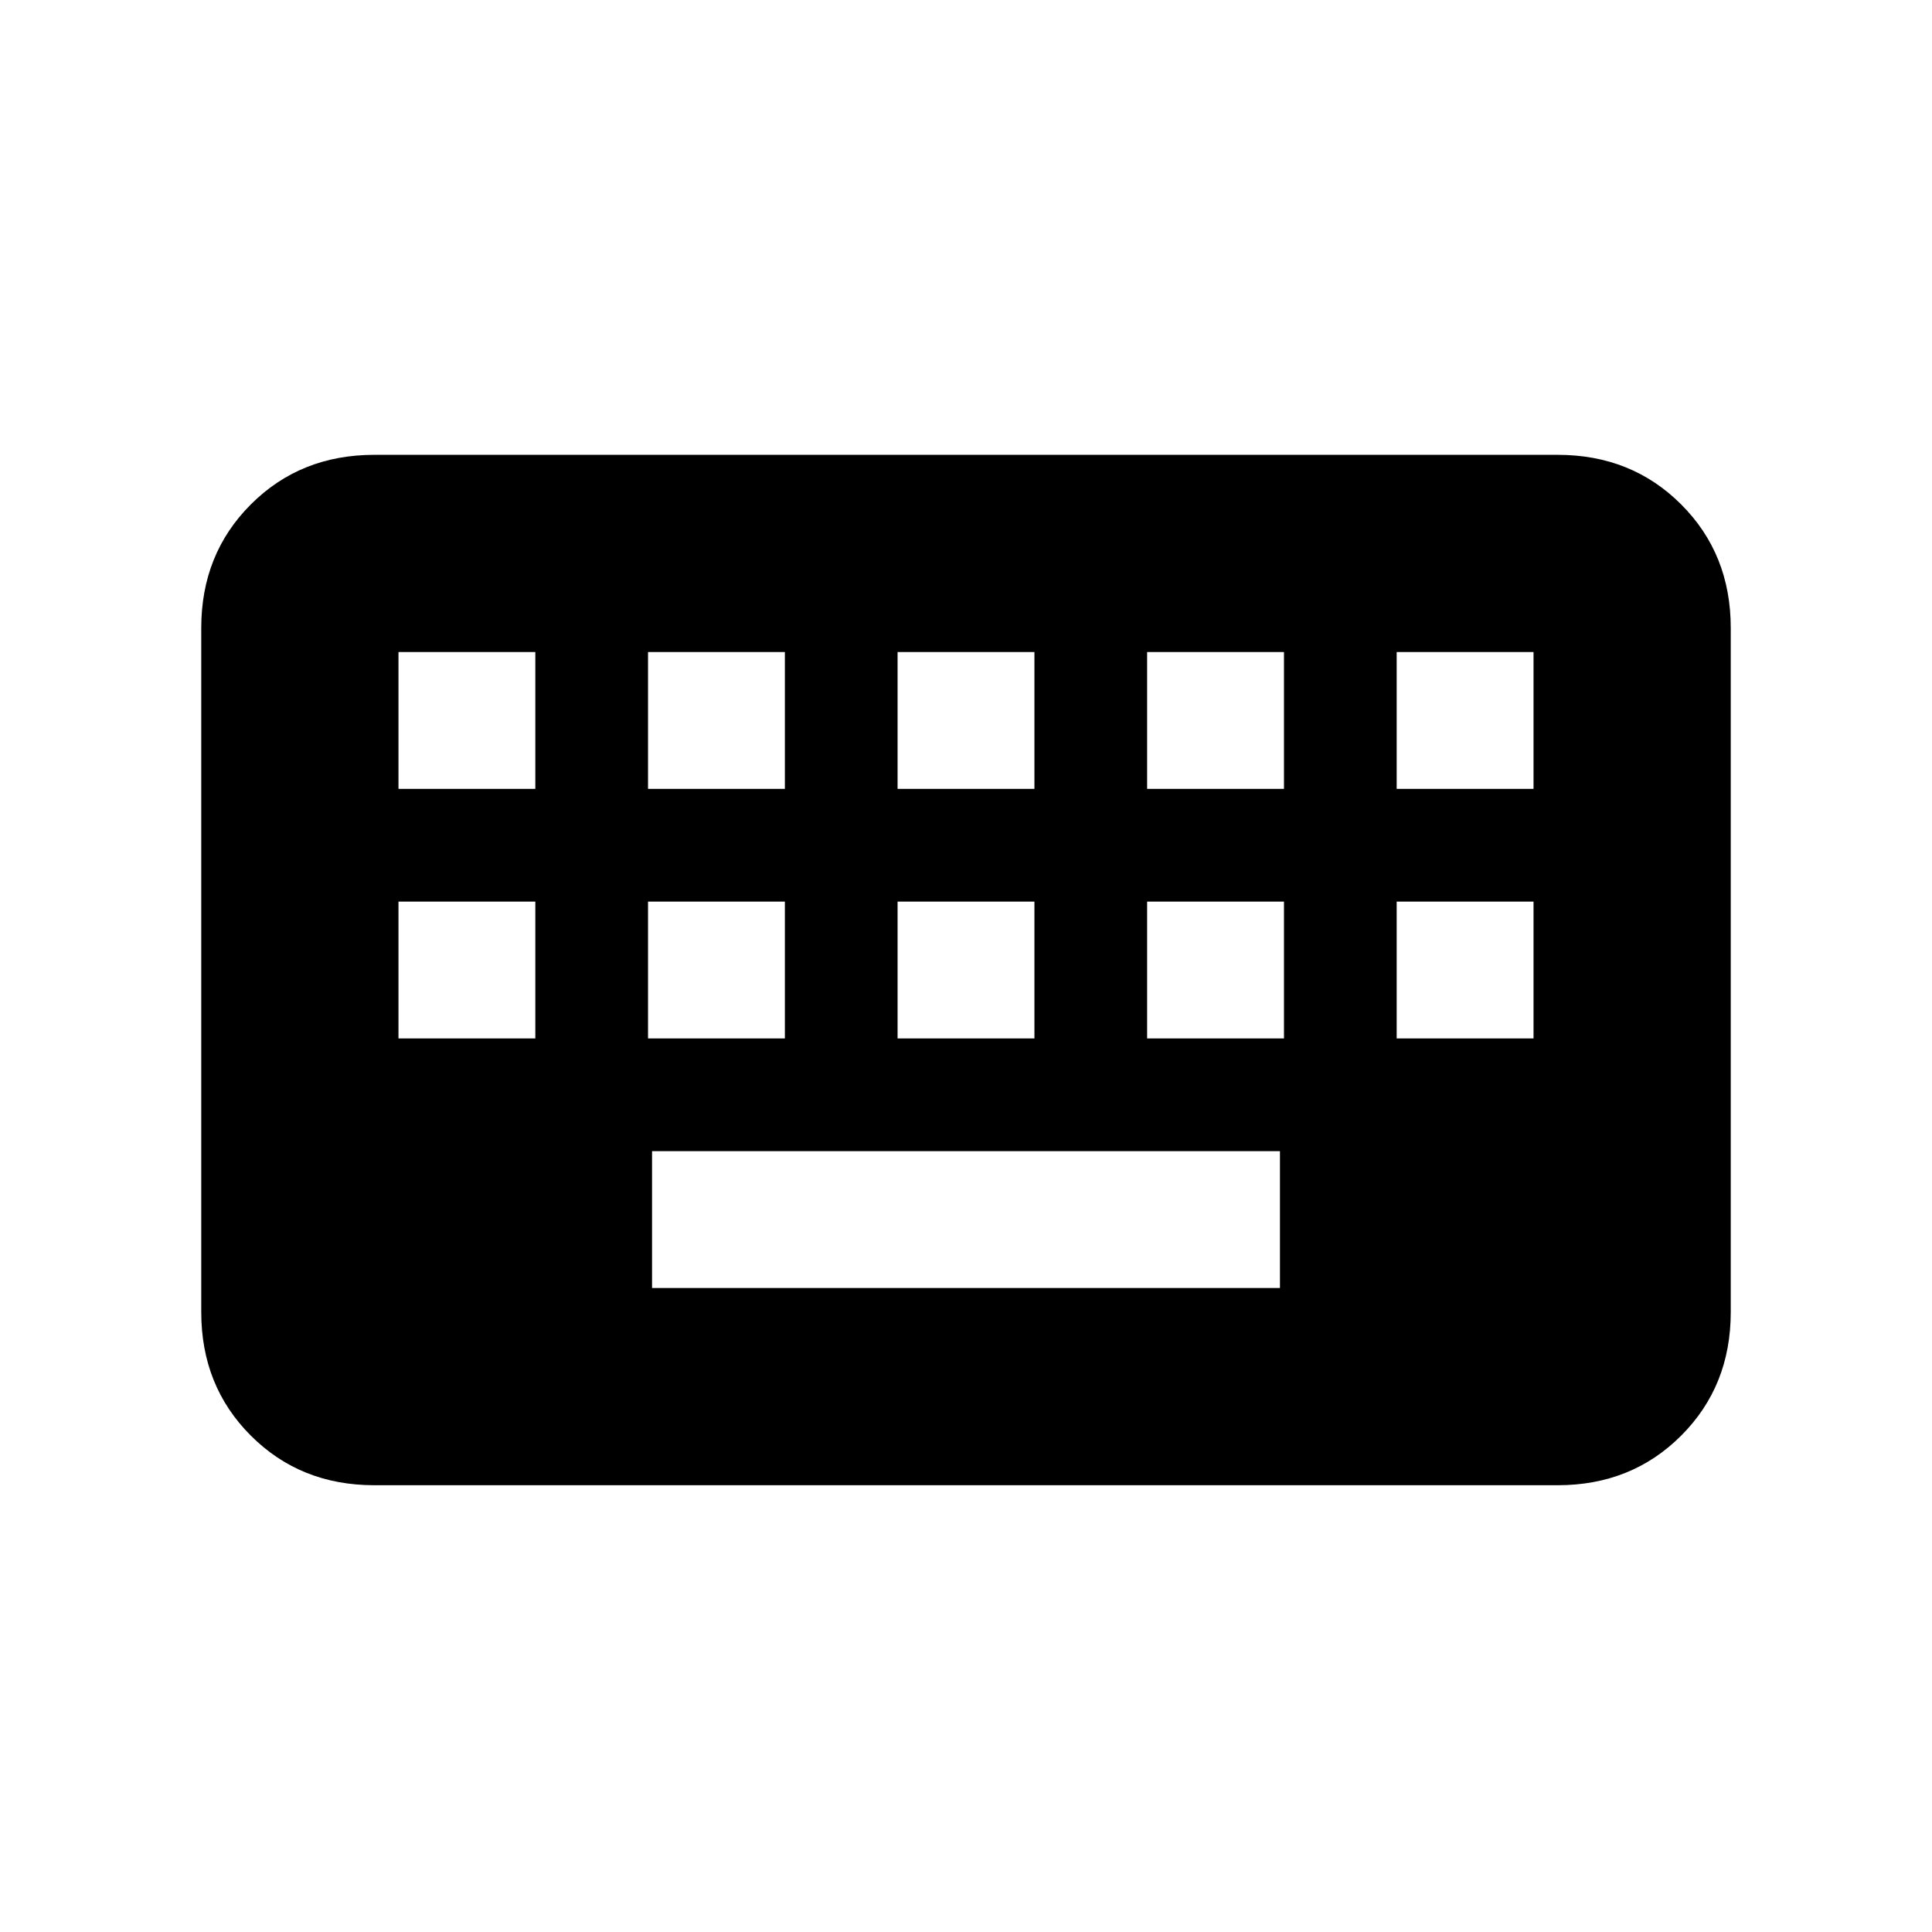 <svg xmlns="http://www.w3.org/2000/svg" height="24" viewBox="0 -960 960 960" width="24"><path d="M186-222q-36.73 0-61.36-24.64Q100-271.27 100-308v-340q0-36.72 24.64-61.36Q149.27-734 186-734h588q36.72 0 61.36 24.64T860-648v340q0 36.73-24.64 61.36Q810.72-222 774-222H186Zm138-98h312v-68H324v68ZM198-444h68v-68h-68v68Zm124 0h68v-68h-68v68Zm124 0h68v-68h-68v68Zm124 0h68v-68h-68v68Zm124 0h68v-68h-68v68ZM198-568h68v-68h-68v68Zm124 0h68v-68h-68v68Zm124 0h68v-68h-68v68Zm124 0h68v-68h-68v68Zm124 0h68v-68h-68v68Z"/></svg>